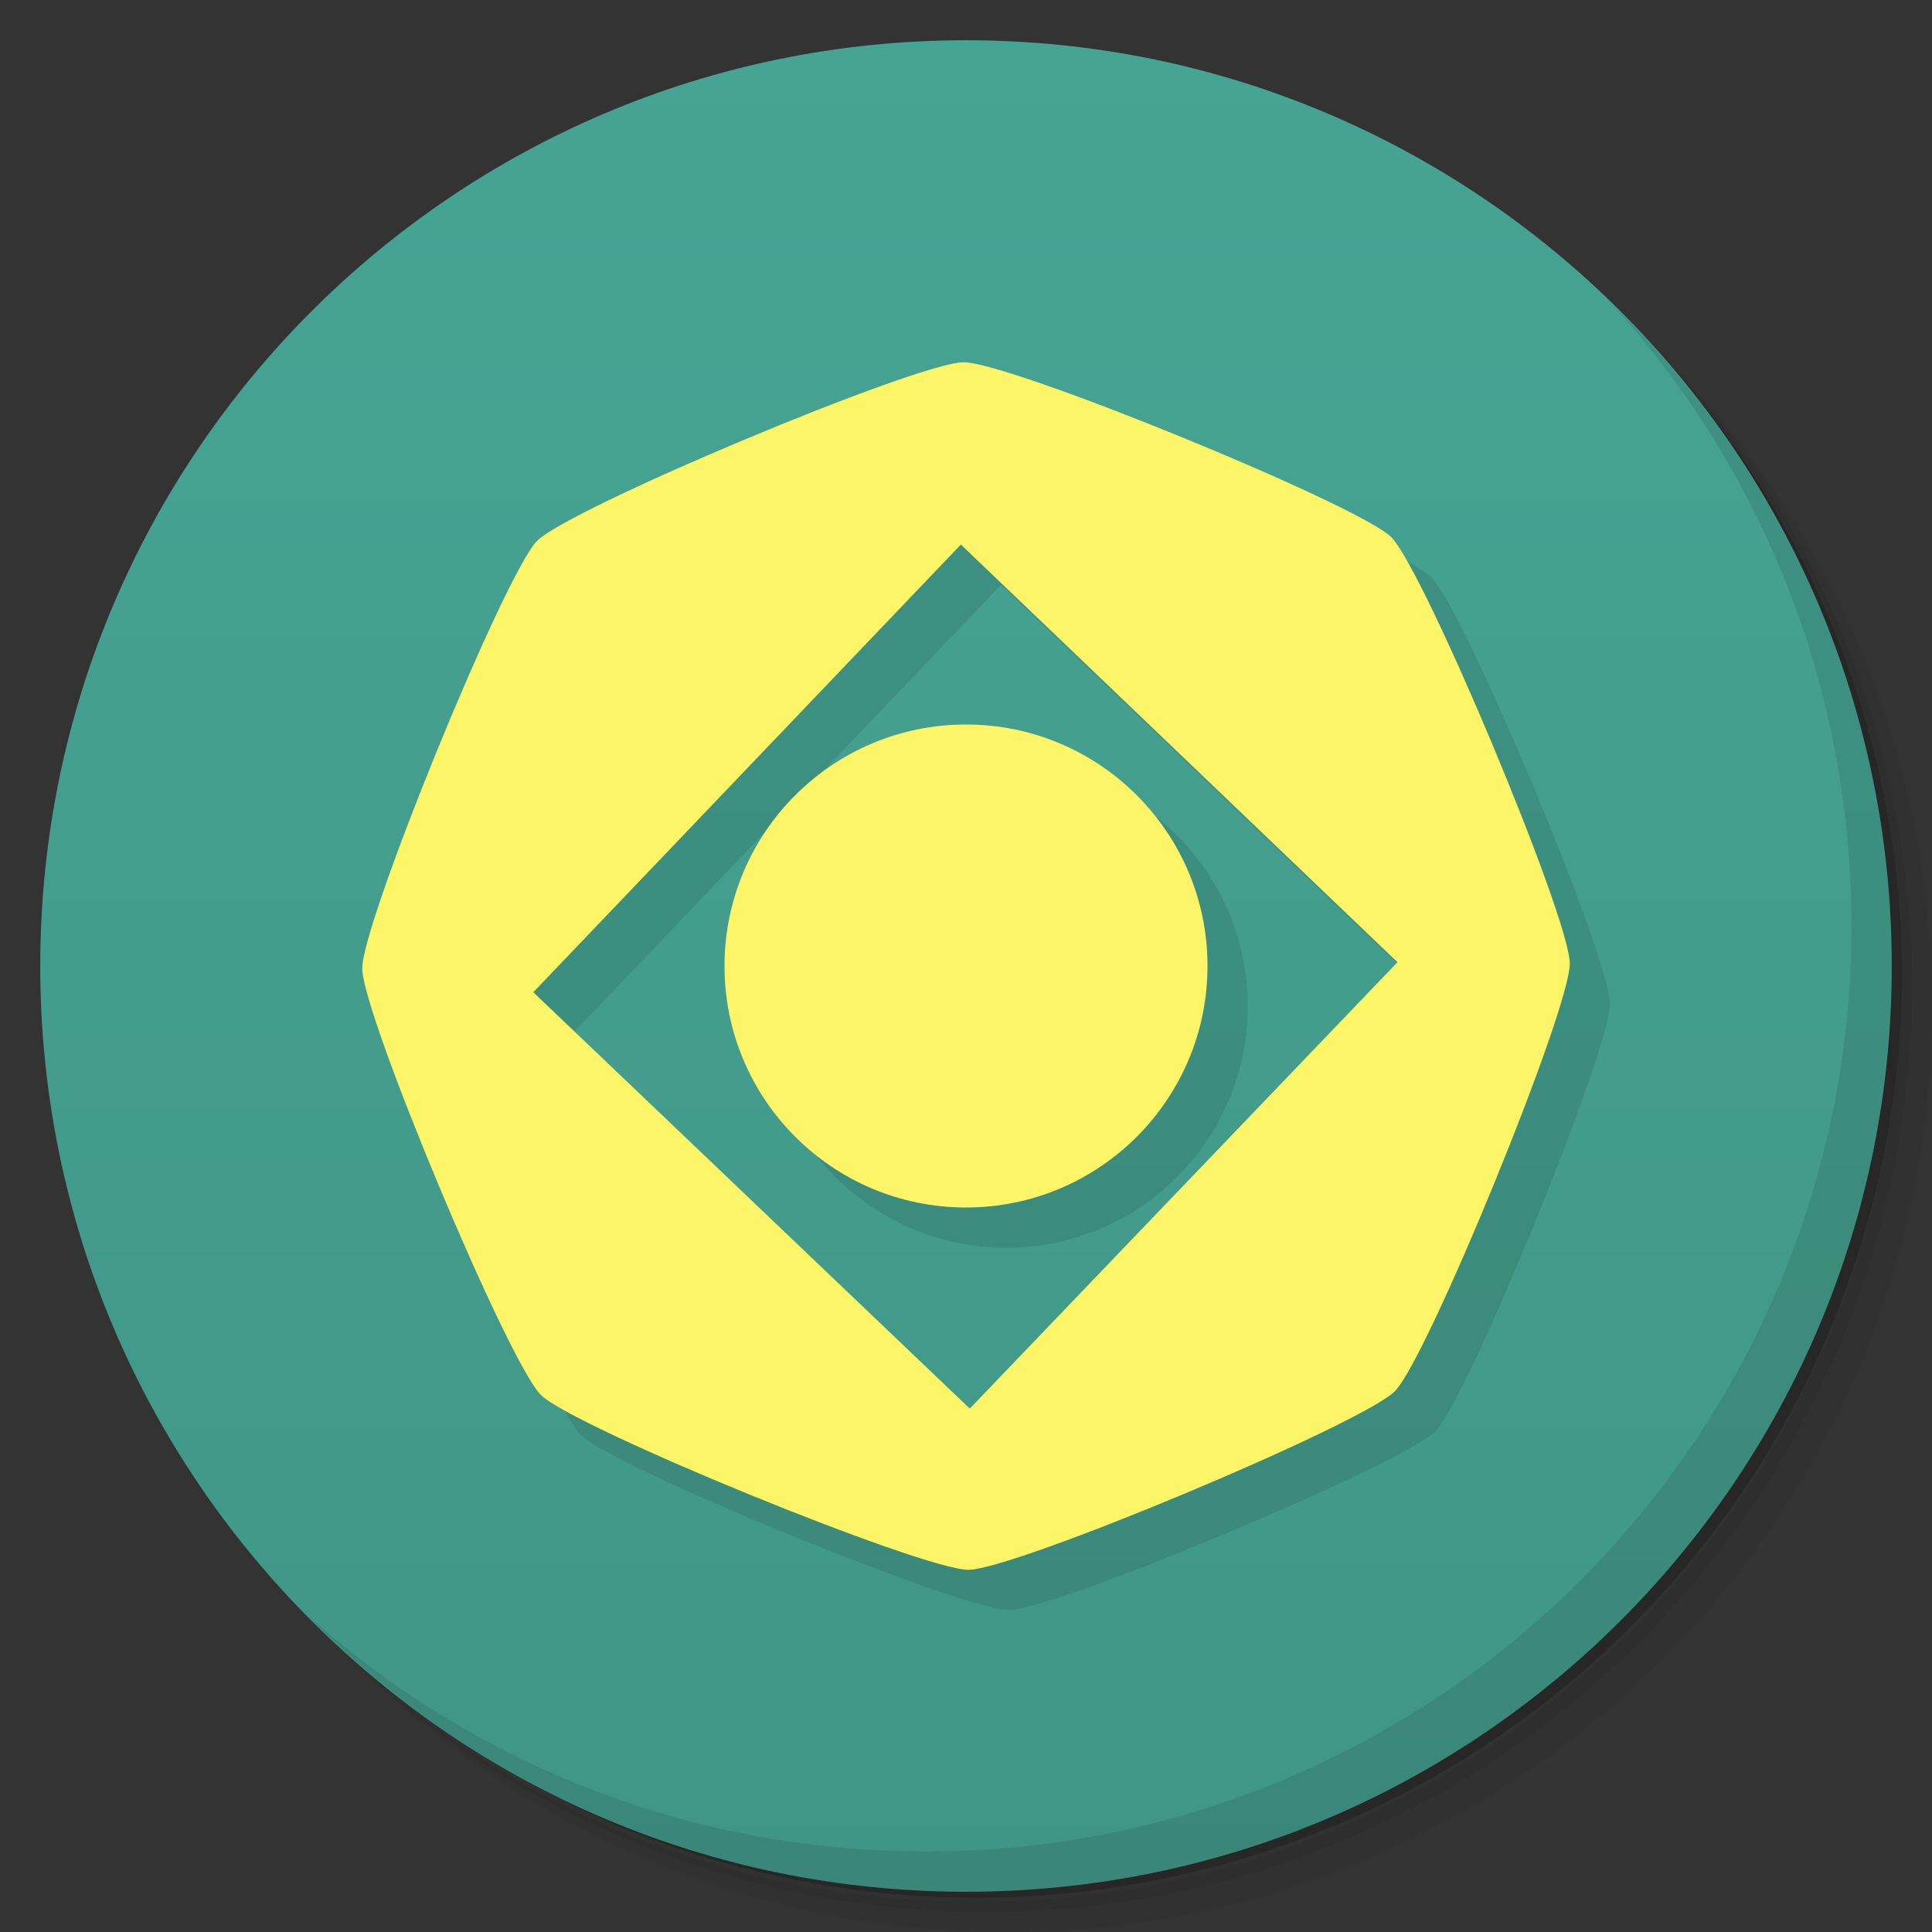 <svg version="1.1" viewBox="0 0 48 48" xmlns="http://www.w3.org/2000/svg">
 <rect x="0" y="0" width="48" height="48" fill="#333333" stroke="none"/>
 <defs>
  <linearGradient id="linearGradient851" x2="0" y1="47" y2="1" gradientUnits="userSpaceOnUse">
   <stop style="stop-color:#409686" offset="0"/>
   <stop style="stop-color:#46a493" offset="1"/>
  </linearGradient>
 </defs>
 <path d="m36.31 5c5.859 4.062 9.688 10.831 9.688 18.5 0 12.426-10.07 22.5-22.5 22.5-7.669 0-14.438-3.828-18.5-9.688 1.037 1.822 2.306 3.499 3.781 4.969 4.085 3.712 9.514 5.969 15.469 5.969 12.703 0 23-10.298 23-23 0-5.954-2.256-11.384-5.969-15.469-1.469-1.475-3.147-2.744-4.969-3.781zm4.969 3.781c3.854 4.113 6.219 9.637 6.219 15.719 0 12.703-10.297 23-23 23-6.081 0-11.606-2.364-15.719-6.219 4.16 4.144 9.883 6.719 16.219 6.719 12.703 0 23-10.298 23-23 0-6.335-2.575-12.06-6.719-16.219z" style="opacity:.05"/>
 <path d="m41.28 8.781c3.712 4.085 5.969 9.514 5.969 15.469 0 12.703-10.297 23-23 23-5.954 0-11.384-2.256-15.469-5.969 4.113 3.854 9.637 6.219 15.719 6.219 12.703 0 23-10.298 23-23 0-6.081-2.364-11.606-6.219-15.719z" style="opacity:.1"/>
 <path d="m31.25 2.375c8.615 3.154 14.75 11.417 14.75 21.13 0 12.426-10.07 22.5-22.5 22.5-9.708 0-17.971-6.135-21.12-14.75a23 23 0 0 0 44.875-7 23 23 0 0 0-16-21.875z" style="opacity:.2"/>
 <g style="fill:#409686">
  <path d="m24 1c12.703 0 23 10.297 23 23s-10.297 23-23 23-23-10.297-23-23 10.297-23 23-23z" style="fill:url(#linearGradient851)"/>
 </g>
 <path d="m40.03 7.531c3.712 4.084 5.969 9.514 5.969 15.469 0 12.703-10.297 23-23 23-5.954 0-11.384-2.256-15.469-5.969 4.178 4.291 10.01 6.969 16.469 6.969 12.703 0 23-10.298 23-23 0-6.462-2.677-12.291-6.969-16.469z" style="opacity:.1"/>
 <path d="m24.938 10c-1.148 5e-3 -9.786 3.622-10.594 4.438s-4.349 9.477-4.344 10.625 3.622 9.786 4.438 10.594 9.477 4.349 10.625 4.344 9.786-3.622 10.594-4.438 4.349-9.477 4.344-10.625-3.622-9.786-4.438-10.594-9.477-4.349-10.625-4.344zm-0.063 4.531 10.844 10.375-10.625 11.09-10.844-10.344 10.625-11.125zm0.125 4.469c-3.314 0-6 2.686-6 6s2.686 6 6 6 6-2.686 6-6-2.686-6-6-6z" style="opacity:.1"/>
 <path d="m23.938 9c-1.148 5e-3 -9.786 3.622-10.594 4.438s-4.349 9.477-4.344 10.625 3.622 9.786 4.438 10.594 9.477 4.349 10.625 4.344 9.786-3.622 10.594-4.438 4.349-9.477 4.344-10.625-3.622-9.786-4.438-10.594-9.477-4.349-10.625-4.344zm-0.063 4.531 10.844 10.375-10.625 11.09-10.844-10.344 10.625-11.125zm0.125 4.469c-3.314 0-6 2.686-6 6s2.686 6 6 6 6-2.686 6-6-2.686-6-6-6z" style="fill:#fdf568"/>
</svg>
